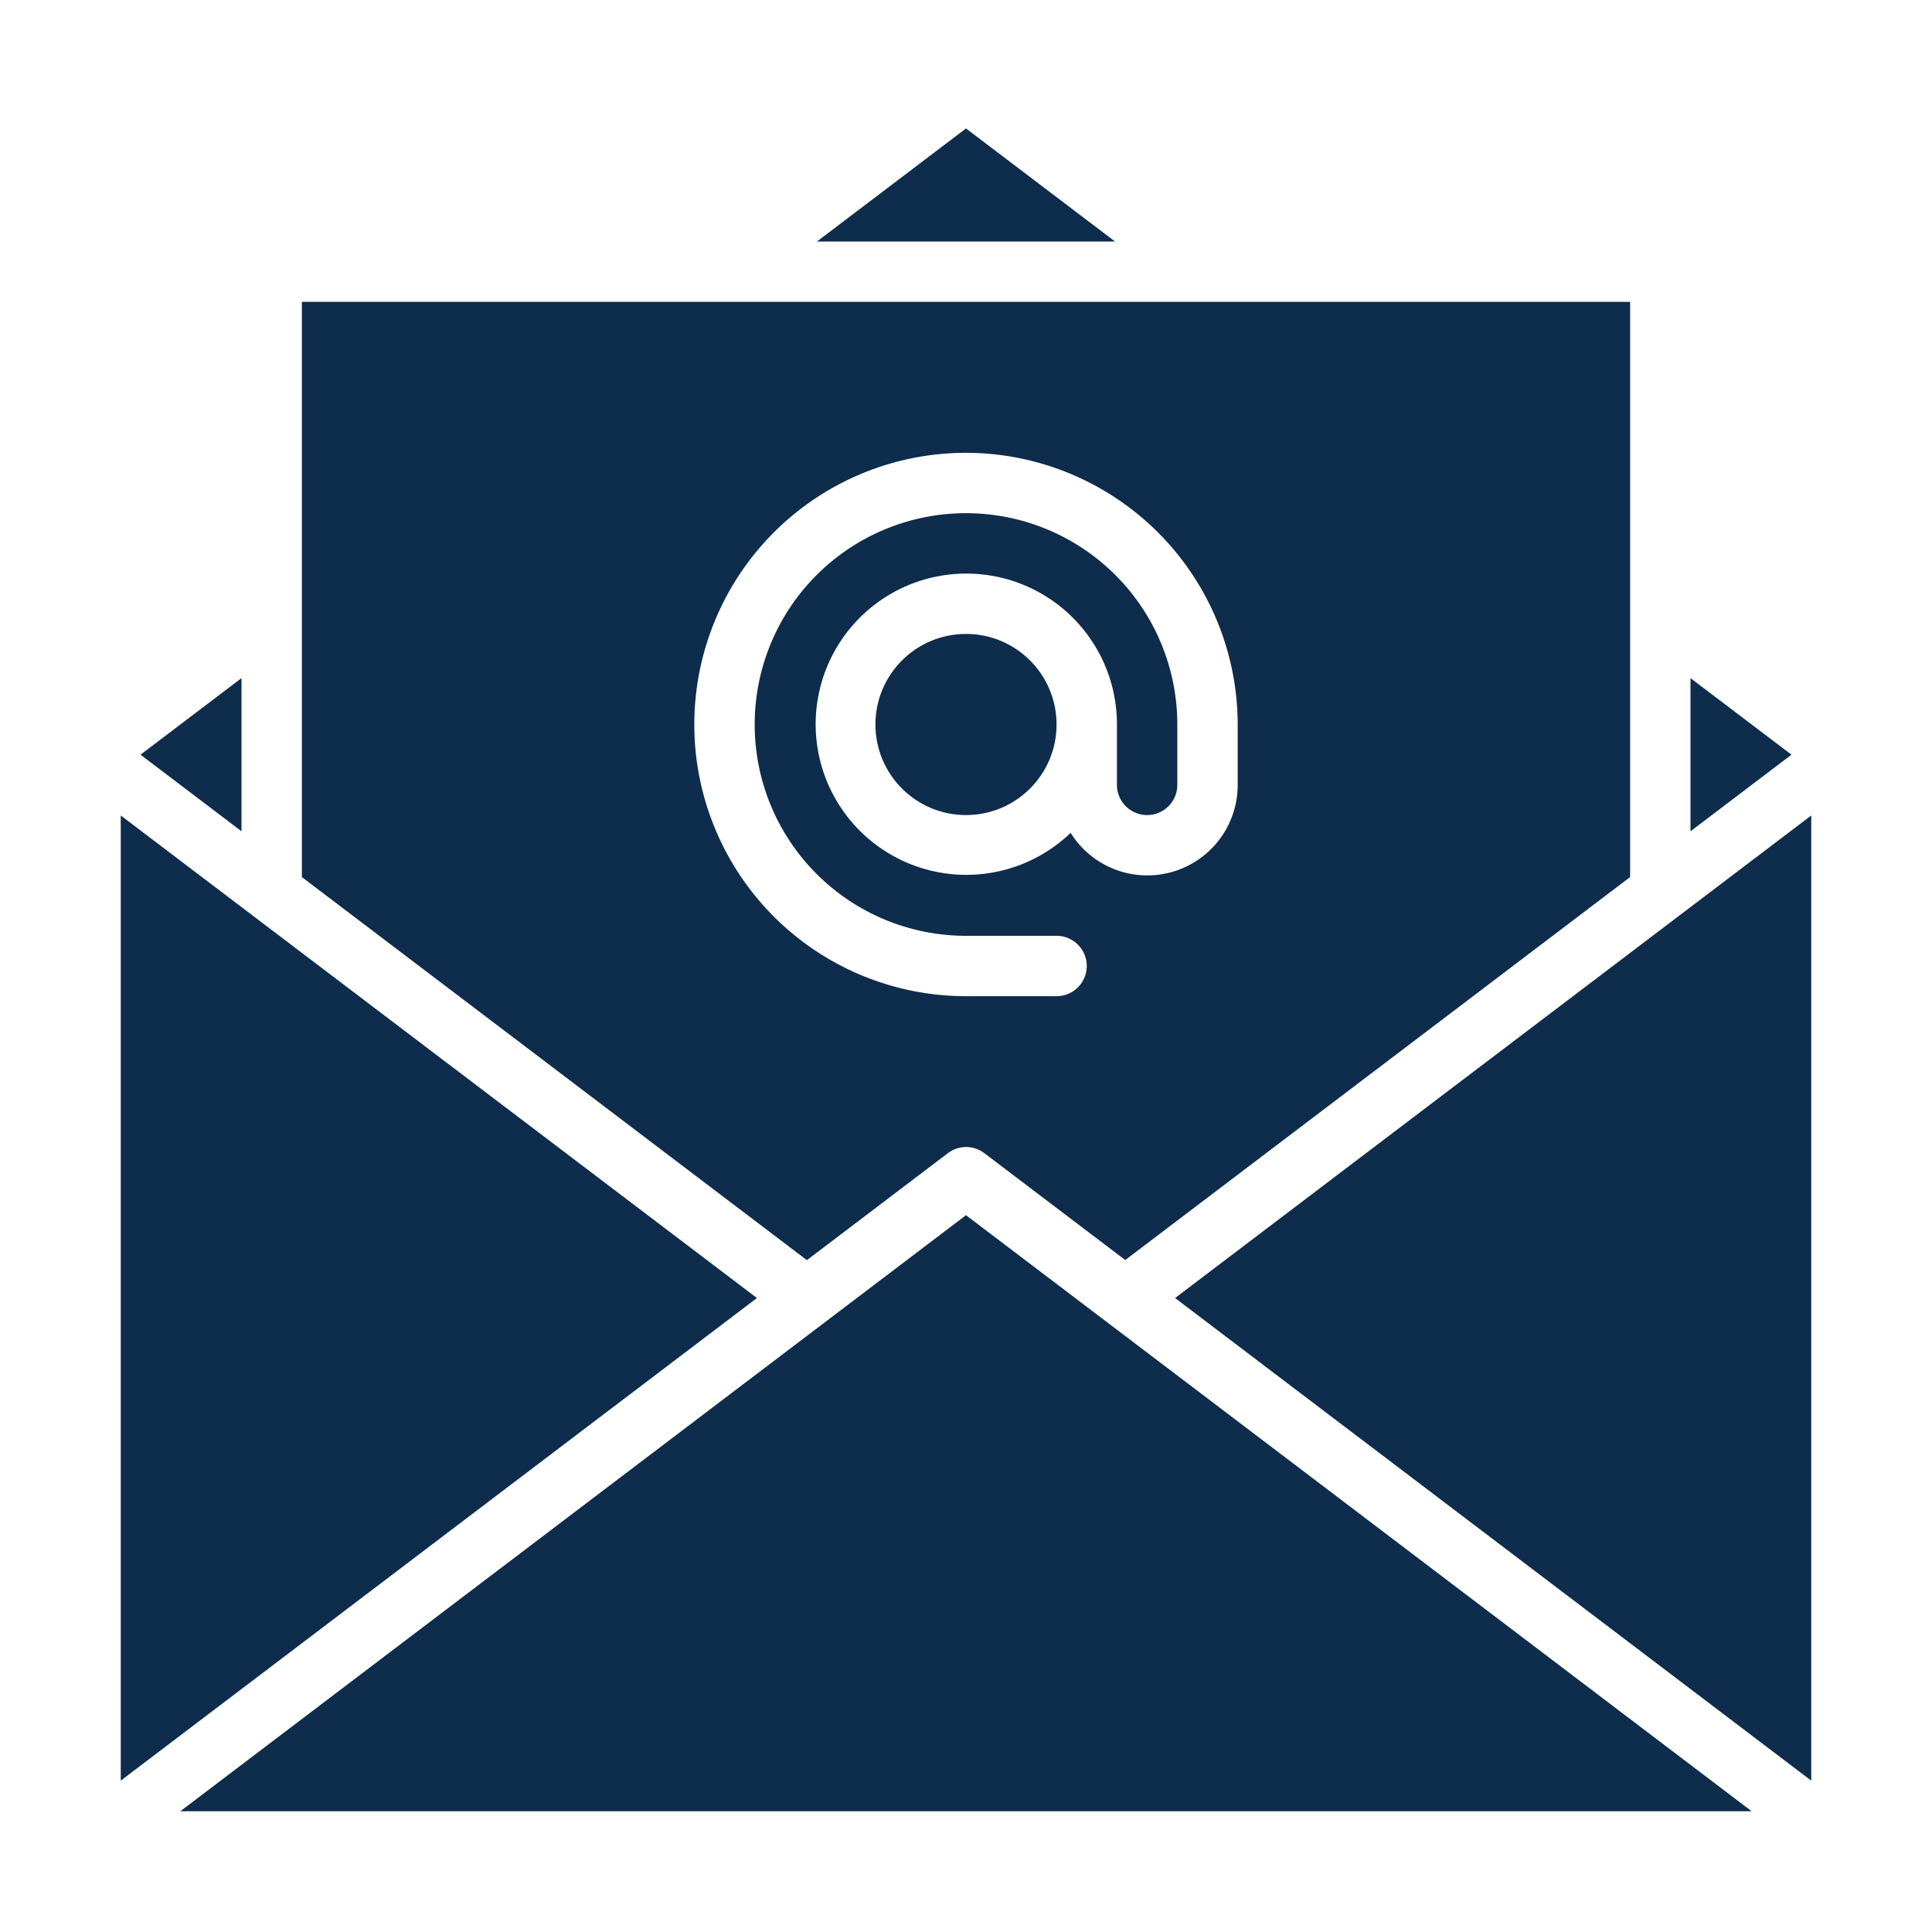 <?xml version="1.0"?>
<svg xmlns="http://www.w3.org/2000/svg" xmlns:xlink="http://www.w3.org/1999/xlink" xmlns:svgjs="http://svgjs.com/svgjs" version="1.1" width="512" height="512" x="0" y="0" viewBox="0 0 64 64" style="enable-background:new 0 0 512 512" xml:space="preserve" class=""><g><g xmlns="http://www.w3.org/2000/svg" id="Email"><path d="m10 29.054 16.729 12.69 4.671-3.544a1 1 0 0 1 1.208 0l4.667 3.54 16.725-12.686v-19.054h-44zm22-14.054a9.01 9.01 0 0 1 9 9v2a2.994 2.994 0 0 1 -5.534 1.59 4.99 4.99 0 1 1 1.534-3.59v2a1 1 0 0 0 2 0v-2a7 7 0 1 0 -7 7h3a1 1 0 0 1 0 2h-3a9 9 0 0 1 0-18z" fill="#0e2c4b" data-original="#000000" style="" class=""/><circle cx="32" cy="24" r="3" fill="#0e2c4b" data-original="#000000" style="" class=""/><path d="m4.655 25 3.345 2.537v-5.074z" fill="#0e2c4b" data-original="#000000" style="" class=""/><path d="m4 58.986 21.074-15.987-21.074-15.985z" fill="#0e2c4b" data-original="#000000" style="" class=""/><path d="m56 27.537 3.345-2.537-3.345-2.536z" fill="#0e2c4b" data-original="#000000" style="" class=""/><path d="m60 27.014-21.074 15.985 21.074 15.987z" fill="#0e2c4b" data-original="#000000" style="" class=""/><path d="m32 40.255-26.027 19.745h52.054z" fill="#0e2c4b" data-original="#000000" style="" class=""/><path d="m27.063 8h9.874l-4.937-3.745z" fill="#0e2c4b" data-original="#000000" style="" class=""/></g></g></svg>

